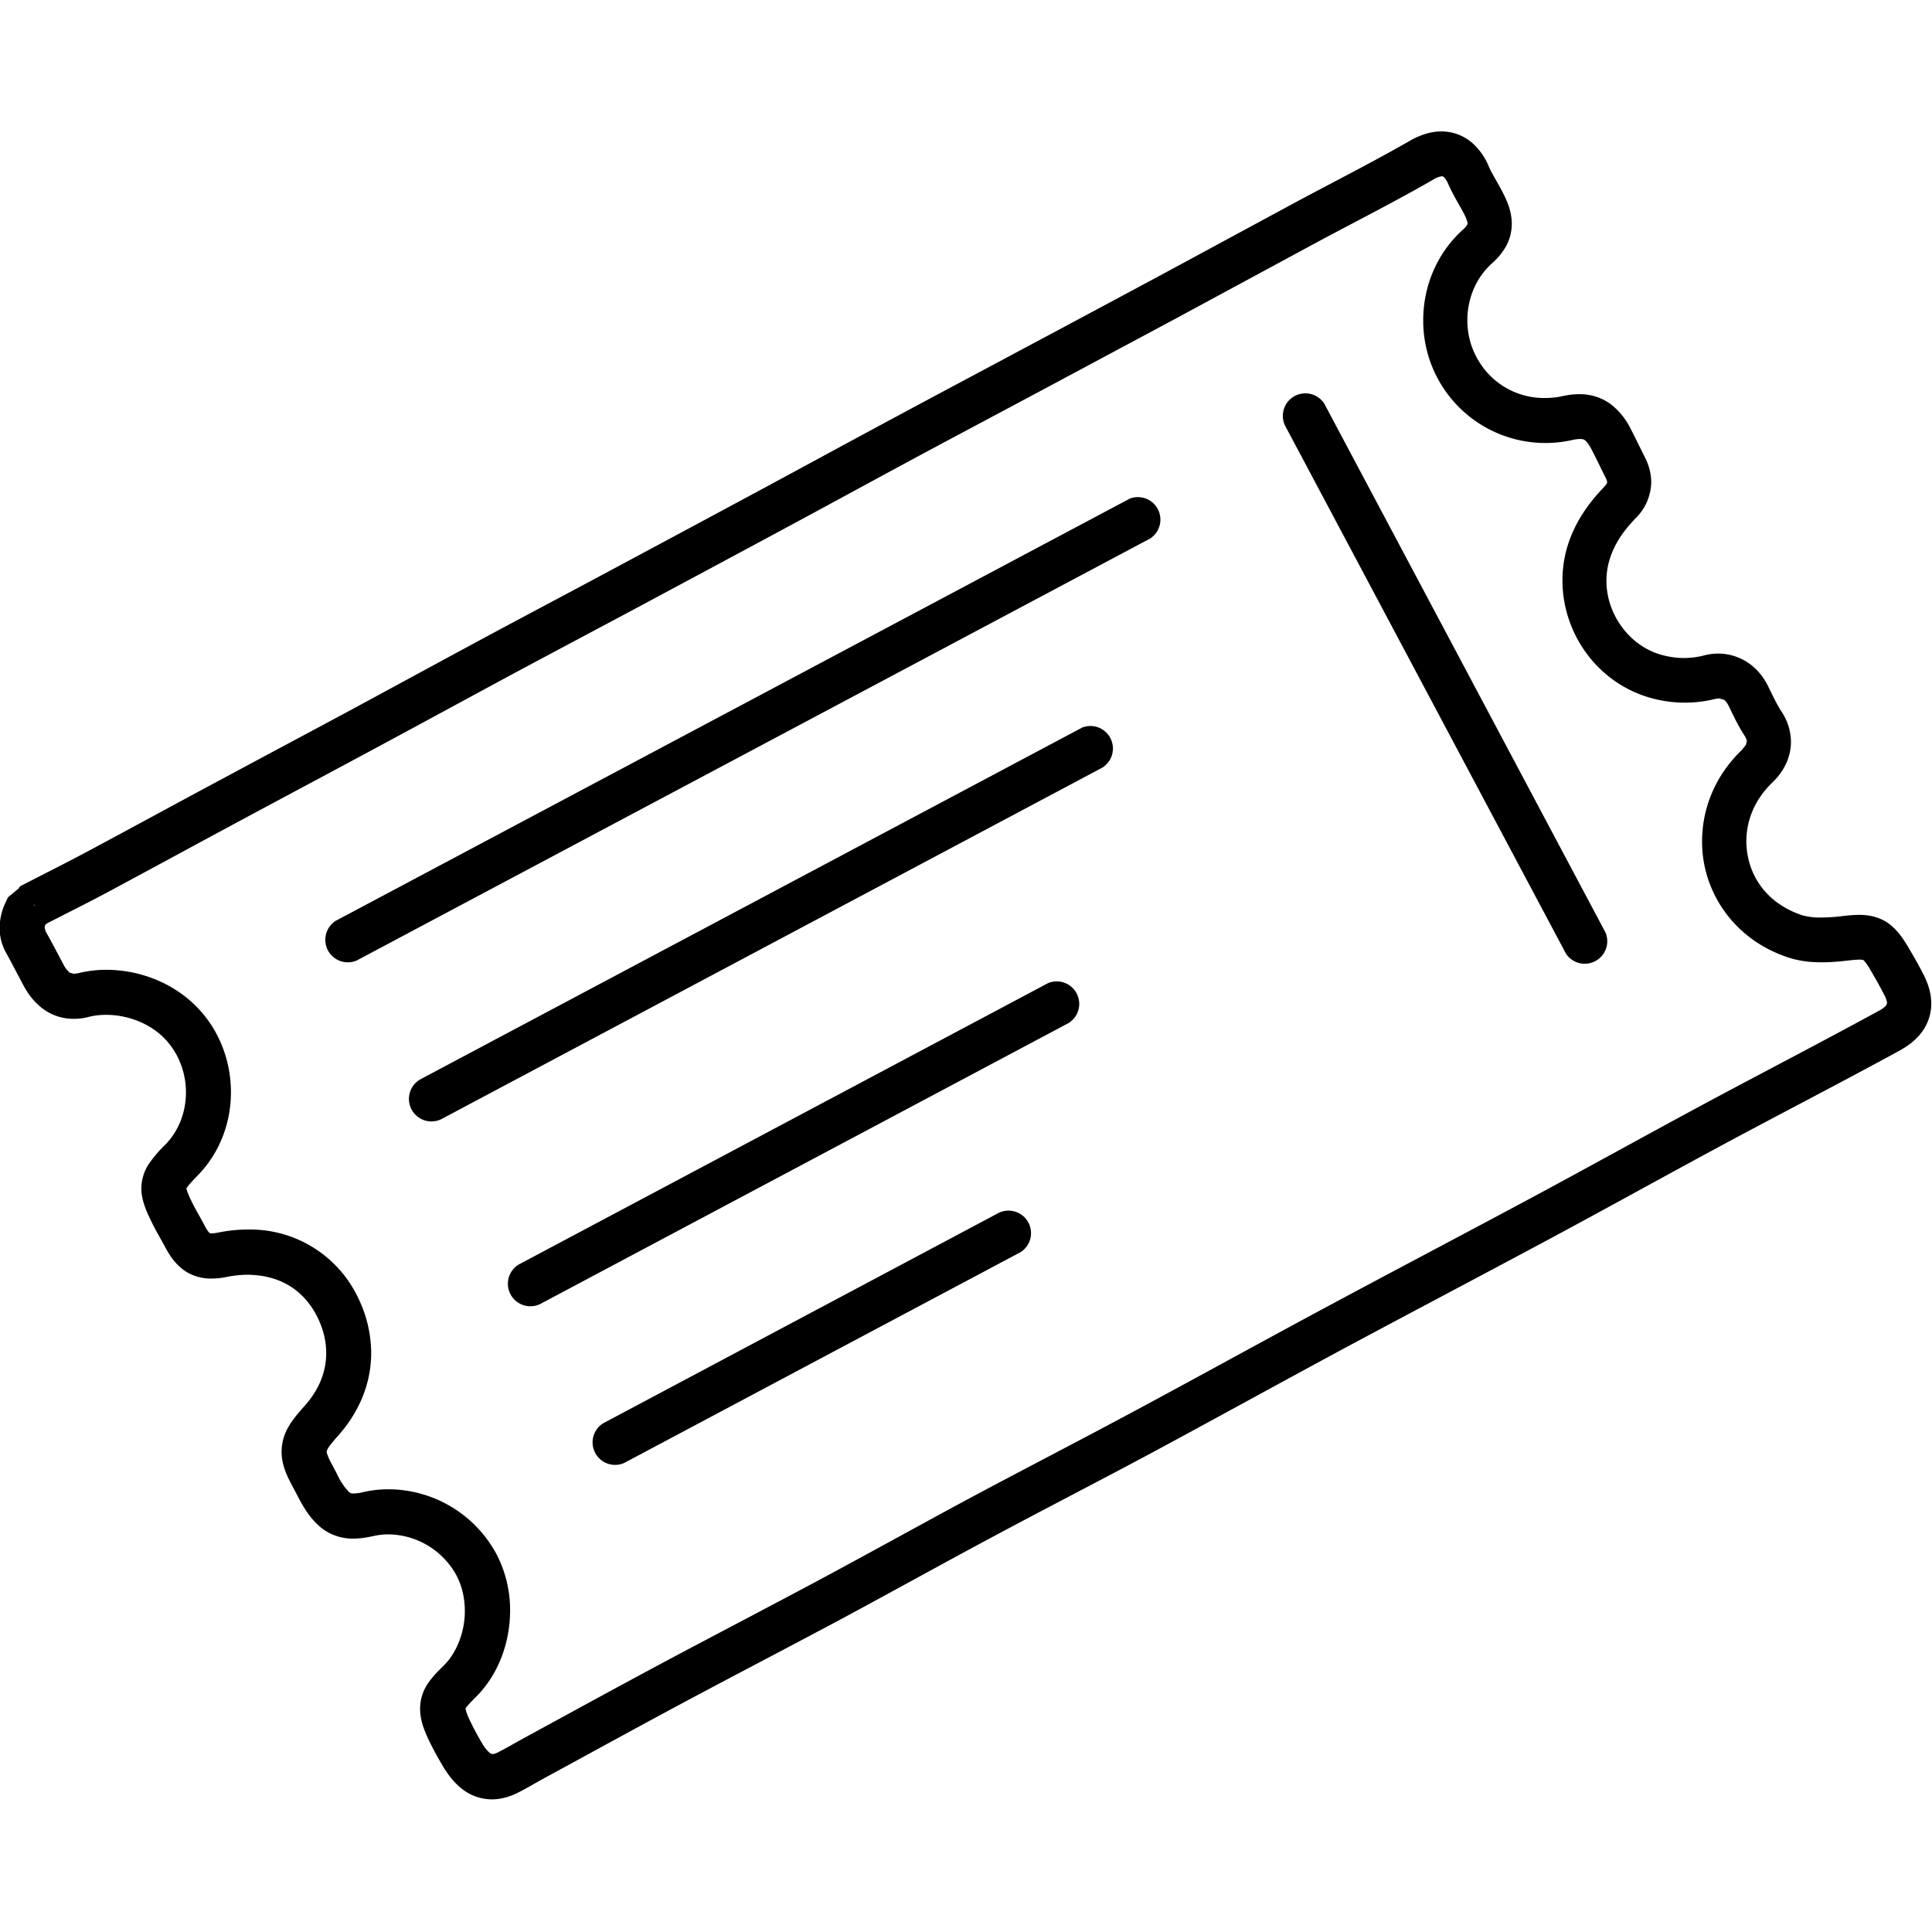 <svg xmlns="http://www.w3.org/2000/svg" width="32" height="32" viewBox="0 0 32 32"><path d="M.567 14.985l.17.33c.34-.174.686-.346 1.032-.53.77-.413 1.535-.83 2.302-1.242.708-.38 1.418-.758 2.128-1.14.77-.414 1.534-.83 2.3-1.243.708-.38 1.42-.756 2.13-1.136.78-.418 1.56-.836 2.34-1.256.77-.414 1.534-.832 2.3-1.244.69-.37 1.384-.738 2.076-1.108l2.13-1.14 2.3-1.243c.643-.346 1.306-.68 1.957-1.054a.35.35 0 0 1 .157-.06l.022.01c.015.012.047.05.077.12.104.234.226.408.29.553.027.063.03.096.03.103l-.005.015a.36.36 0 0 1-.075.086c-.442.4-.655.955-.655 1.498a2.024 2.024 0 0 0 2.473 1.983.61.61 0 0 1 .126-.016c.056.003.058.008.078.02.02.013.062.057.113.157.077.148.15.303.23.462.025.047.026.068.026.075 0 .006.008.016-.054.085-.26.27-.49.592-.61 1.002a1.97 1.97 0 0 0-.076.545c.002.917.632 1.763 1.57 1.97a2.08 2.08 0 0 0 .967-.012l.057-.008.08.023c.022.016.05.044.076.096.074.15.152.323.267.5.035.056.036.08.037.095l-.016.057-.068.086c-.44.42-.658.97-.657 1.51-.005.82.514 1.626 1.428 1.925.19.062.377.08.553.08.157 0 .307-.015.442-.03.086-.01.15-.015.19-.015l.055.004.003-.013-.006.01.003.003.003-.013-.006.01.004.004a.76.76 0 0 1 .117.163c.083.14.162.28.233.42.04.077.045.12.044.137l-.013.032a.43.43 0 0 1-.126.093c-.942.515-1.9 1.01-2.855 1.522-.96.516-1.91 1.044-2.865 1.557-1.137.61-2.284 1.212-3.426 1.825-1.08.58-2.147 1.17-3.22 1.745-.876.47-1.764.928-2.648 1.4-.837.45-1.664.91-2.494 1.355-.877.47-1.764.93-2.648 1.402-.77.412-1.536.832-2.3 1.248-.146.08-.276.157-.4.22a.26.26 0 0 1-.106.036l-.038-.017a.6.6 0 0 1-.135-.17 4.793 4.793 0 0 1-.202-.378.986.986 0 0 1-.06-.15l-.01-.046h-.032l.03.01.002-.01h-.032l.03.01h-.003.003-.003.003c0-.006.053-.077.17-.19.378-.375.57-.902.572-1.437a2.01 2.01 0 0 0-.22-.924 2.04 2.04 0 0 0-1.792-1.085c-.14 0-.28.015-.42.047a.756.756 0 0 1-.16.023c-.06-.005-.04 0-.077-.025a1.03 1.03 0 0 1-.19-.28c-.03-.063-.064-.123-.095-.182-.077-.14-.088-.208-.085-.21l.018-.044c.023-.04.078-.11.165-.208.34-.377.556-.857.555-1.38a2.1 2.1 0 0 0-.213-.905 1.978 1.978 0 0 0-1.833-1.138c-.16 0-.32.016-.487.05a.607.607 0 0 1-.115.013l-.026-.002-.005.016.008-.014-.004-.002-.005.016.008-.014-.024-.026a.725.725 0 0 1-.07-.116c-.07-.134-.14-.247-.188-.346a2.05 2.05 0 0 1-.093-.207l-.014-.048-.003-.01H3.04l.044.016.002-.014H3.04l.043.015.005-.008c.013-.026.074-.1.182-.21.373-.38.556-.884.555-1.384 0-.374-.1-.75-.305-1.08-.205-.33-.493-.57-.802-.723s-.642-.224-.96-.224c-.16 0-.317.02-.467.057l-.067.01-.068-.02a.41.41 0 0 1-.11-.146c-.093-.172-.186-.354-.29-.538l-.016-.057a.29.29 0 0 1 .033-.117l-.338-.156.237.287.127-.106-.475-.574-.192.16-.036.076a1.032 1.032 0 0 0-.103.43c0 .14.037.29.112.42.093.168.184.345.28.526.083.155.188.293.332.398a.847.847 0 0 0 .504.162c.084 0 .167-.01.248-.032a1.18 1.18 0 0 1 .29-.034c.204 0 .428.048.627.147s.373.246.5.45c.128.206.194.447.194.687 0 .322-.116.634-.34.864a2.14 2.14 0 0 0-.267.31.745.745 0 0 0-.132.415c0 .113.027.214.06.307s.077.183.127.285c.07.14.142.258.196.36.075.143.158.274.294.383.135.11.322.163.483.16.088 0 .172-.01.26-.028a1.75 1.75 0 0 1 .342-.035c.55.006.94.265 1.16.713.1.208.14.402.14.585 0 .318-.125.616-.363.88-.1.112-.185.212-.256.33a.822.822 0 0 0-.12.42c0 .212.078.382.173.562.032.06.063.117.092.174.104.2.205.363.358.498.15.138.37.213.565.208.11 0 .216-.017.324-.04.084-.02.17-.03.256-.03a1.3 1.3 0 0 1 1.13.683c.092.176.137.378.137.583.002.35-.137.7-.35.907-.093.093-.177.175-.254.286a.747.747 0 0 0-.137.425c0 .188.06.342.14.515.073.152.153.298.236.438.09.15.192.283.328.386a.8.8 0 0 0 .485.166c.16 0 .31-.048.446-.118.152-.078.287-.16.413-.228.766-.417 1.53-.837 2.296-1.247.878-.47 1.765-.93 2.648-1.402.837-.45 1.663-.91 2.494-1.354.877-.47 1.765-.926 2.65-1.4 1.077-.58 2.146-1.17 3.218-1.747 1.138-.61 2.284-1.212 3.426-1.825.96-.516 1.91-1.044 2.864-1.557.947-.508 1.907-1.003 2.86-1.523.122-.068.246-.153.35-.282a.79.79 0 0 0 .176-.497c0-.162-.047-.32-.125-.474-.08-.16-.17-.314-.257-.462-.09-.15-.177-.28-.323-.39-.072-.052-.158-.092-.243-.114s-.166-.03-.244-.03a2.4 2.4 0 0 0-.275.02 3.033 3.033 0 0 1-.36.024 1.06 1.06 0 0 1-.318-.04c-.616-.208-.913-.7-.918-1.22 0-.34.133-.69.427-.972.078-.075.153-.165.212-.278s.1-.25.1-.4a.914.914 0 0 0-.158-.503c-.075-.115-.143-.26-.223-.423-.077-.154-.188-.29-.332-.386a.893.893 0 0 0-.73-.118 1.322 1.322 0 0 1-.63.007c-.572-.12-.985-.67-.983-1.244 0-.112.015-.226.048-.338.076-.26.22-.474.43-.693a.865.865 0 0 0 .264-.6.918.918 0 0 0-.103-.41c-.076-.152-.152-.31-.236-.472a1.164 1.164 0 0 0-.334-.414.863.863 0 0 0-.518-.164c-.095 0-.19.012-.283.033s-.19.03-.288.03a1.26 1.26 0 0 1-1.092-.606l-.033-.052.033.052a1.284 1.284 0 0 1-.192-.68c0-.354.138-.702.41-.946a1.08 1.08 0 0 0 .23-.28.774.774 0 0 0 .096-.373c0-.146-.04-.28-.096-.408-.106-.232-.227-.403-.287-.547a1.056 1.056 0 0 0-.276-.388.774.774 0 0 0-.505-.187c-.183 0-.36.06-.528.157-.627.36-1.283.69-1.94 1.044l-2.3 1.243c-.71.38-1.418.76-2.128 1.138-.69.37-1.384.737-2.077 1.11-.77.413-1.536.83-2.302 1.243-.78.42-1.56.838-2.34 1.256-.707.38-1.42.756-2.13 1.137-.768.413-1.534.83-2.3 1.244-.707.38-1.418.758-2.128 1.14-.77.412-1.535.83-2.302 1.24-.333.177-.676.348-1.02.526l-.037.018-.03.027.237.286zm20.71-7.95l4.66 8.76a.373.373 0 0 0 .656-.348l-4.658-8.76a.373.373 0 0 0-.657.348zm-2.576 1.23L5.56 15.252a.373.373 0 0 0 .348.657l13.14-6.988a.373.373 0 0 0-.348-.657zm-.79 3.793L6.957 17.88a.373.373 0 0 0 .35.658l10.95-5.823a.373.373 0 0 0-.35-.657zm-.56 4.23l-8.762 4.658a.373.373 0 0 0 .35.657l8.76-4.658a.373.373 0 0 0-.35-.657zm-.794 3.793l-6.57 3.495a.373.373 0 0 0 .348.657l6.57-3.494a.373.373 0 0 0-.348-.657z"/></svg>